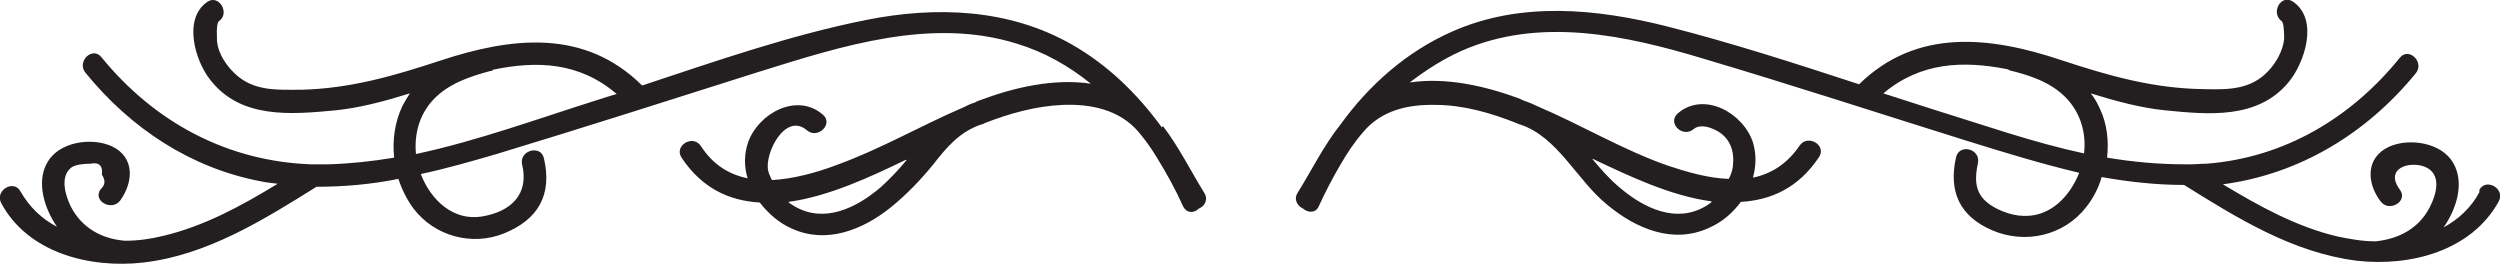 <?xml version="1.0" encoding="UTF-8"?>
<svg id="Capa_1" data-name="Capa 1" xmlns="http://www.w3.org/2000/svg" viewBox="0 0 41.23 4.35">
  <defs>
    <style>
      .cls-1 {
        fill: #231f20;
      }
    </style>
  </defs>
  <path class="cls-1" d="M40.89,3.17c-.14,.26-.35,.45-.59,.58,.21-.3,.35-.73,.16-1.06-.19-.34-.73-.42-1.06-.27-.39,.18-.37,.6-.14,.9,.14,.19,.46,0,.32-.19-.26-.35,.15-.48,.41-.38,.29,.12,.19,.46,.08,.67-.18,.35-.51,.52-.89,.56,0,0,0,0-.01,0-.21,0-.43-.04-.62-.08-.68-.16-1.29-.5-1.89-.86,1.27-.17,2.37-.84,3.18-1.83,.15-.18-.11-.44-.26-.26-.8,.99-1.9,1.65-3.19,1.75-.09,0-.18,.01-.27,.01-.03,0-.06,0-.09,0-.43,0-.86-.04-1.28-.11,.03-.28,0-.56-.12-.81-.04-.09-.09-.18-.15-.25,.42,.13,.83,.24,1.23,.28,.71,.07,1.52,.15,2.03-.46,.26-.31,.51-1.03,.08-1.33-.2-.14-.38,.18-.19,.32,.04,.03,.04,.24,.04,.29-.02,.2-.13,.39-.26,.53-.29,.31-.66,.31-1.06,.3-.84-.01-1.57-.22-2.36-.48-1.17-.39-2.38-.53-3.33,.4-1.04-.34-2.09-.68-3.15-.95-1.18-.3-2.43-.42-3.56,.08-.75,.33-1.37,.88-1.84,1.53-.28,.35-.49,.78-.71,1.13-.07,.11,0,.22,.09,.26,.08,.07,.21,.08,.26-.04,.11-.24,.23-.47,.36-.69,.11-.19,.23-.37,.37-.53,.3-.36,.74-.46,1.19-.45,.46,0,.91,.13,1.34,.3,.01,0,.03,.02,.05,.02,.63,.2,.95,.93,1.45,1.33,.47,.39,1.08,.65,1.67,.38,.21-.09,.39-.24,.53-.43,.5-.03,.95-.23,1.29-.74,.13-.2-.19-.38-.32-.19-.21,.31-.48,.47-.77,.53,.05-.19,.06-.38,0-.58-.16-.49-.81-.85-1.24-.48-.18,.16,.08,.41,.26,.26,.14-.12,.42,.02,.51,.12,.12,.12,.16,.3,.14,.46,0,.08-.03,.17-.07,.24-.33-.01-.68-.11-1.01-.22-.74-.26-1.42-.67-2.15-.98-.06-.03-.13-.06-.19-.08,0,0,0,0,0,0-.03-.01-.06-.02-.09-.04-.57-.21-1.21-.36-1.82-.27,.26-.2,.54-.38,.85-.52,1.29-.57,2.71-.26,4,.13,1.45,.43,2.89,.9,4.33,1.35,.61,.19,1.23,.38,1.86,.53-.15,.38-.47,.73-.92,.71-.2,0-.48-.11-.62-.24-.19-.17-.18-.4-.13-.63,.05-.23-.3-.33-.36-.1-.13,.57,.06,.98,.6,1.21,.54,.23,1.18,.09,1.55-.39,.11-.14,.2-.31,.25-.49,.45,.08,.9,.13,1.36,.13,.88,.55,1.8,1.12,2.85,1.25,.88,.1,1.89-.16,2.34-.98,.11-.21-.21-.39-.32-.19Zm-12.66,.16s-.06,.05-.1,.07c-.49,.29-1.02,.03-1.41-.3-.17-.14-.32-.31-.46-.48,0,0,.02,0,.03,.01,.57,.27,1.26,.6,1.93,.69Zm3.67-1.52c-.28-.09-.56-.18-.84-.27,.62-.52,1.32-.54,2.04-.4,.01,0,.03,.01,.04,.02,.33,.08,.67,.19,.92,.44,.25,.25,.35,.59,.31,.93-.84-.18-1.66-.47-2.47-.72Z"/>
  <path class="cls-1" d="M19.16,2.1c-.4-.55-.89-1.03-1.49-1.37-1.04-.59-2.24-.63-3.39-.4-1.25,.25-2.48,.68-3.69,1.08-.95-.94-2.15-.8-3.33-.41-.76,.25-1.48,.46-2.29,.48-.4,0-.79,.03-1.1-.27-.14-.13-.27-.33-.29-.52,0-.06-.02-.3,.03-.34,.19-.13,0-.45-.19-.32-.41,.28-.2,.98,.05,1.29,.5,.64,1.32,.57,2.06,.5,.4-.04,.81-.15,1.23-.28-.04,.06-.08,.13-.12,.2-.13,.27-.17,.57-.14,.86-.36,.06-.73,.1-1.09,.11-.07,0-.13,0-.2,0-.02,0-.05,0-.08,0-1.38-.05-2.58-.69-3.46-1.77-.15-.18-.41,.08-.26,.26,.74,.91,1.73,1.57,2.89,1.79,.09,.02,.19,.03,.28,.04-.59,.36-1.21,.7-1.89,.86-.2,.05-.41,.08-.62,.08,0,0,0,0-.01,0-.38-.03-.71-.21-.89-.56-.09-.18-.19-.5,.01-.65,.07-.05,.23-.06,.31-.06,.14-.03,.21,.03,.19,.18,.06,.09,.06,.17-.02,.24-.14,.19,.18,.37,.32,.19,.22-.3,.25-.72-.14-.9-.34-.15-.87-.07-1.06,.27-.19,.33-.04,.77,.16,1.06-.25-.13-.45-.32-.6-.58-.11-.21-.43-.02-.32,.19,.44,.82,1.46,1.08,2.34,.98,1.05-.12,1.98-.7,2.86-1.25,.45,0,.91-.04,1.35-.13,.06,.18,.14,.34,.25,.49,.35,.46,.97,.62,1.49,.41,.57-.23,.8-.64,.66-1.24-.05-.23-.41-.13-.36,.1,.12,.49-.18,.78-.66,.86-.48,.08-.85-.28-1.01-.7,.42-.09,.84-.21,1.25-.33,1.45-.44,2.89-.9,4.34-1.36,1.35-.42,2.83-.9,4.24-.46,.46,.14,.86,.37,1.22,.66-.61-.09-1.26,.06-1.82,.27-.03,.01-.06,.02-.09,.04,0,0,0,0,0,0-.07,.02-.13,.05-.19,.08-.7,.3-1.37,.69-2.09,.95-.34,.13-.72,.23-1.07,.25-.02-.05-.05-.1-.06-.15-.07-.28,.28-.98,.64-.67,.18,.15,.44-.11,.26-.26-.43-.37-1.06-.02-1.23,.45-.07,.2-.07,.41-.01,.6-.3-.06-.57-.22-.77-.53-.13-.2-.45-.01-.32,.19,.34,.51,.79,.71,1.29,.74,.14,.18,.32,.34,.53,.43,.57,.26,1.17,.02,1.63-.35,.26-.21,.5-.46,.71-.72,.22-.28,.43-.53,.79-.65,.02,0,.03-.01,.05-.02,.41-.16,.84-.28,1.28-.3,.47-.02,.95,.08,1.26,.45,.11,.13,.21,.27,.3,.42,.16,.26,.31,.53,.43,.8,.06,.12,.18,.12,.26,.04,.1-.04,.16-.15,.09-.26-.21-.34-.42-.76-.68-1.1Zm-12.3,.44c-.03-.32,.05-.64,.28-.89,.25-.27,.61-.39,.95-.48,.02,0,.03,0,.04-.02,.72-.15,1.42-.13,2.04,.4-.1,.03-.2,.06-.29,.09-.99,.31-1.99,.68-3.02,.9Zm7.65,.56c-.39,.33-.92,.59-1.41,.3-.03-.02-.07-.04-.1-.07,.67-.09,1.37-.42,1.93-.69,0,0,.02,0,.03-.01-.14,.17-.29,.33-.46,.48Z"/>
</svg>